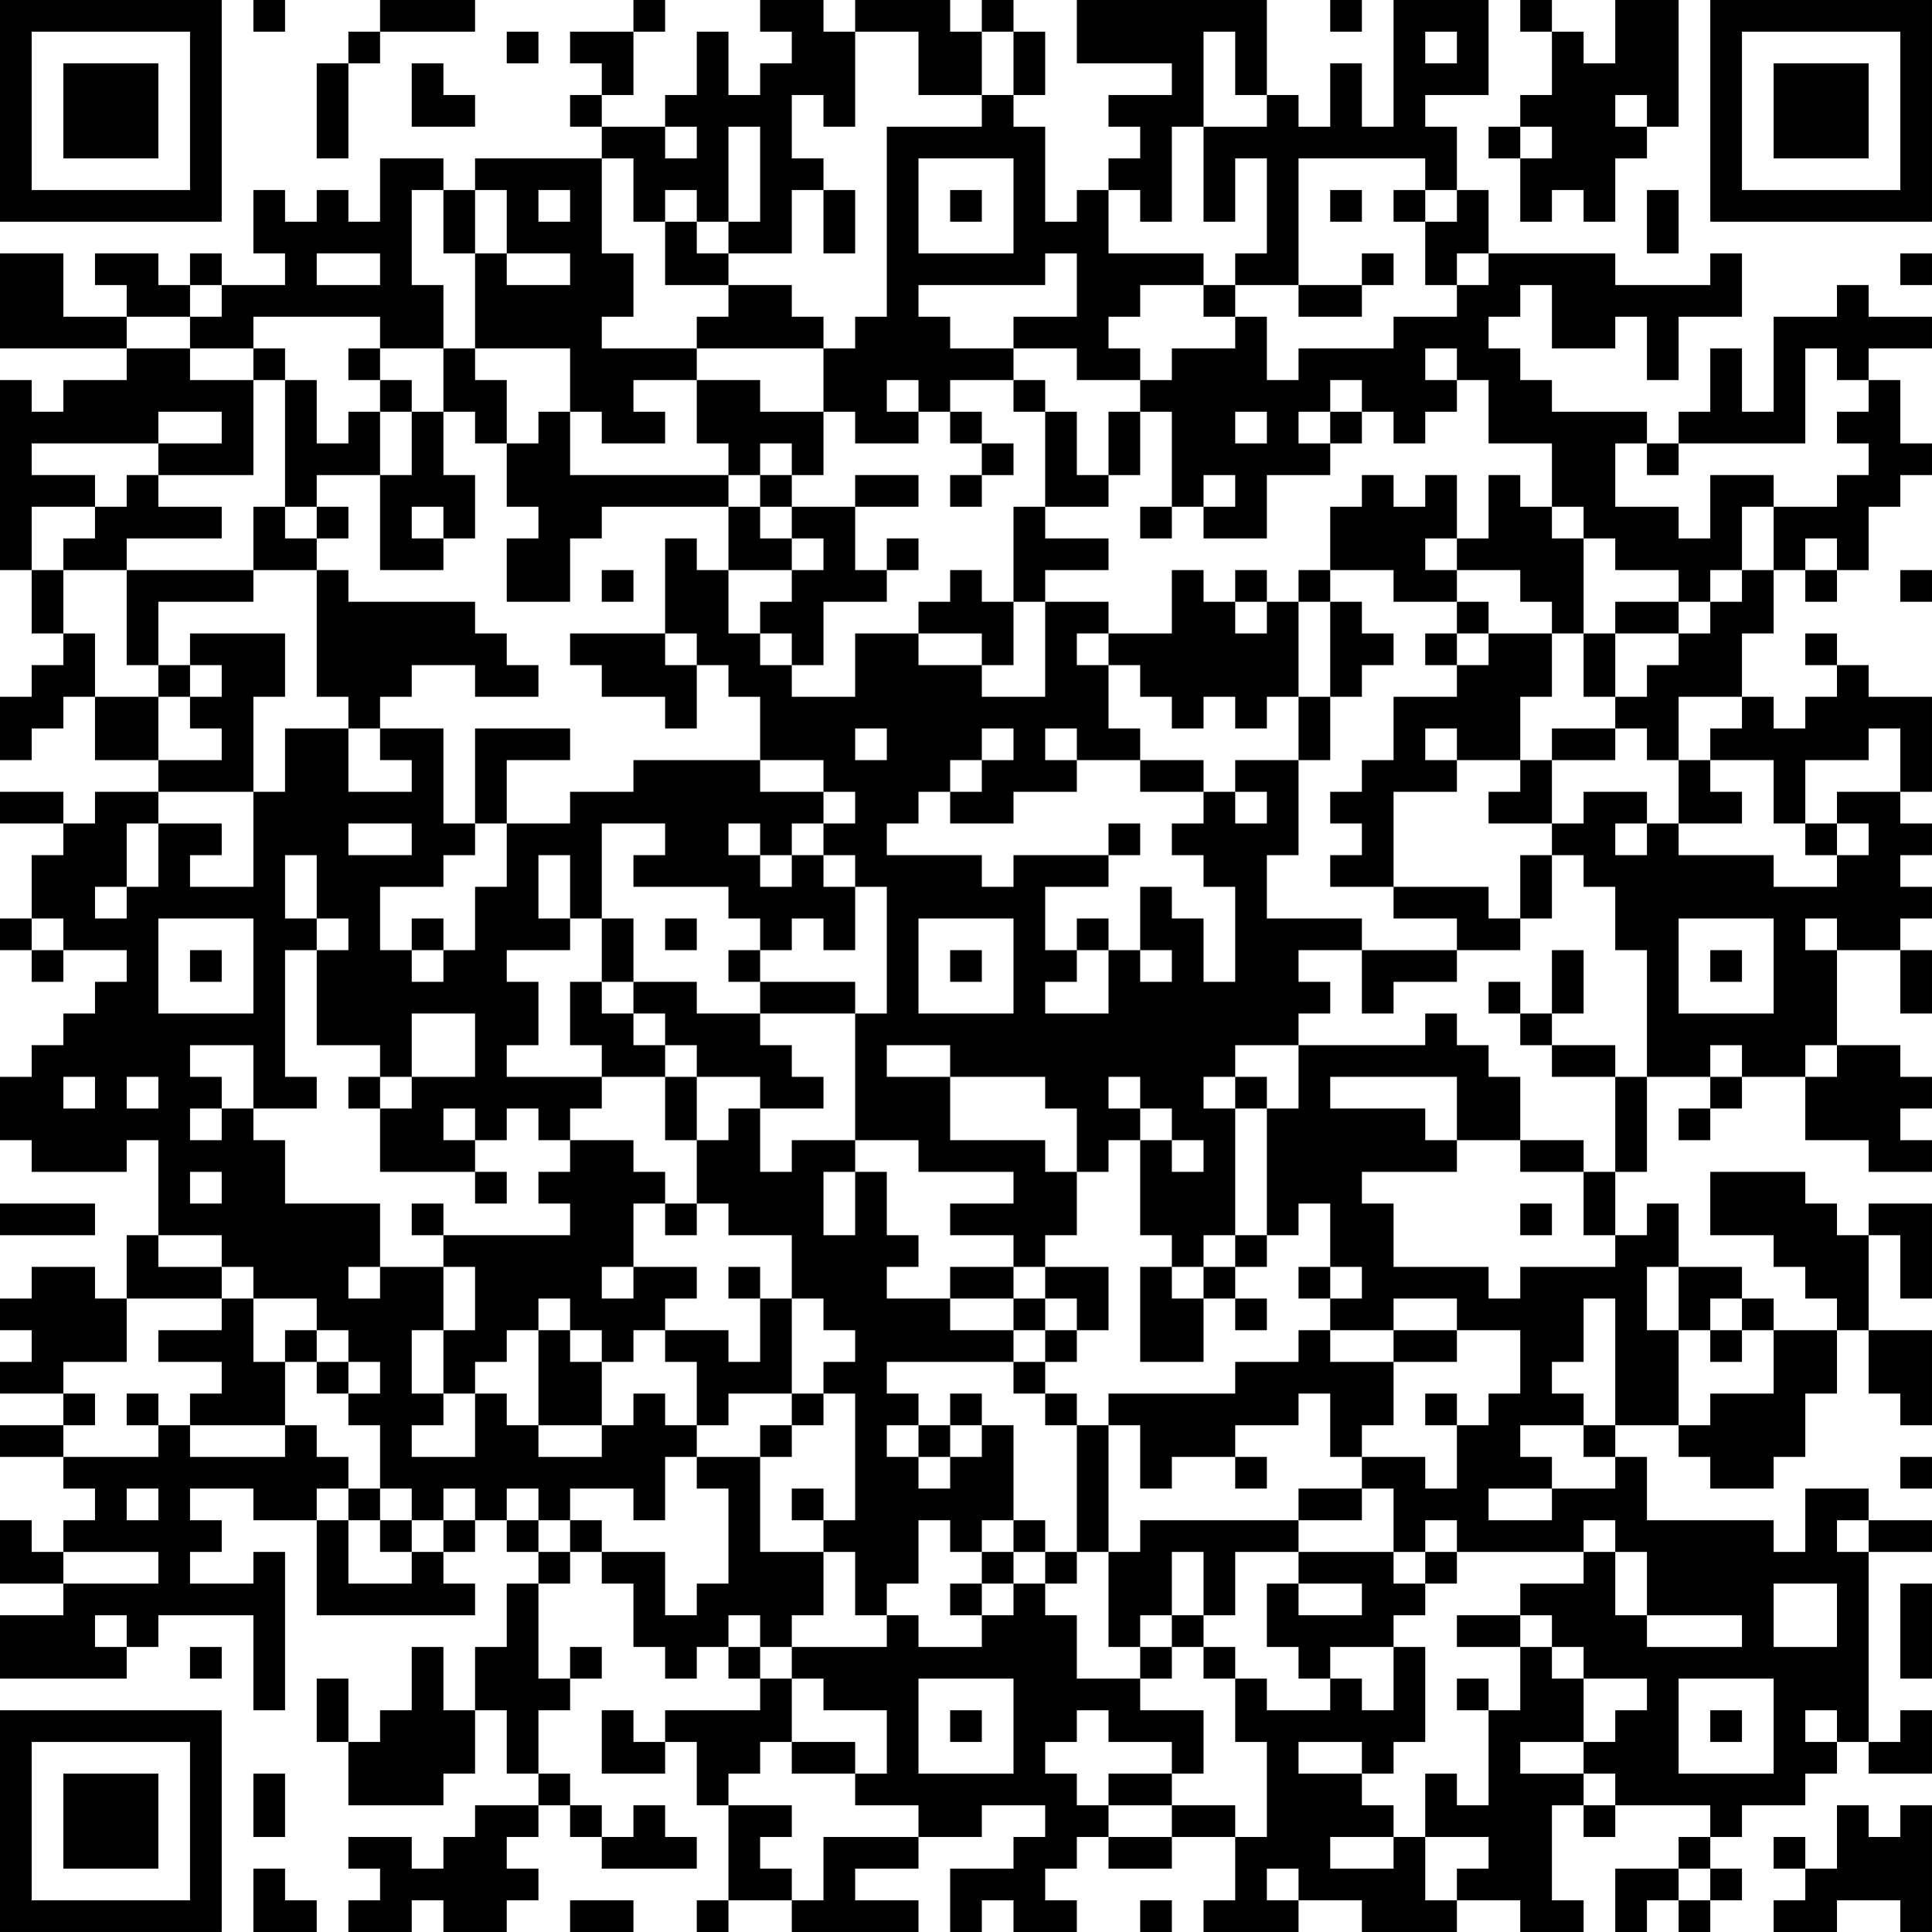 <?xml version="1.0" encoding="UTF-8"?>
<svg xmlns="http://www.w3.org/2000/svg" version="1.1" width="300" height="300" viewBox="0 0 300 300"><rect x="0" y="0" width="300" height="300" fill="#ffffff"/><g transform="scale(4.918)"><g transform="translate(0,0)"><path fill-rule="evenodd" d="M8 0L8 1L9 1L9 0ZM12 0L12 1L11 1L11 2L10 2L10 5L11 5L11 2L12 2L12 1L15 1L15 0ZM20 0L20 1L18 1L18 2L19 2L19 3L18 3L18 4L19 4L19 5L15 5L15 6L14 6L14 5L12 5L12 7L11 7L11 6L10 6L10 7L9 7L9 6L8 6L8 8L9 8L9 9L7 9L7 8L6 8L6 9L5 9L5 8L3 8L3 9L4 9L4 10L2 10L2 8L0 8L0 11L4 11L4 12L2 12L2 13L1 13L1 12L0 12L0 18L1 18L1 20L2 20L2 21L1 21L1 22L0 22L0 24L1 24L1 23L2 23L2 22L3 22L3 24L5 24L5 25L3 25L3 26L2 26L2 25L0 25L0 26L2 26L2 27L1 27L1 29L0 29L0 30L1 30L1 31L2 31L2 30L4 30L4 31L3 31L3 32L2 32L2 33L1 33L1 34L0 34L0 36L1 36L1 37L4 37L4 36L5 36L5 39L4 39L4 41L3 41L3 40L1 40L1 41L0 41L0 42L1 42L1 43L0 43L0 44L2 44L2 45L0 45L0 46L2 46L2 47L3 47L3 48L2 48L2 49L1 49L1 48L0 48L0 50L2 50L2 51L0 51L0 53L4 53L4 52L5 52L5 51L8 51L8 54L9 54L9 49L8 49L8 50L6 50L6 49L7 49L7 48L6 48L6 47L8 47L8 48L10 48L10 51L15 51L15 50L14 50L14 49L15 49L15 48L16 48L16 49L17 49L17 50L16 50L16 52L15 52L15 54L14 54L14 52L13 52L13 54L12 54L12 55L11 55L11 53L10 53L10 55L11 55L11 57L14 57L14 56L15 56L15 54L16 54L16 56L17 56L17 57L15 57L15 58L14 58L14 59L13 59L13 58L11 58L11 59L12 59L12 60L11 60L11 61L13 61L13 60L14 60L14 61L16 61L16 60L17 60L17 59L16 59L16 58L17 58L17 57L18 57L18 58L19 58L19 59L22 59L22 58L21 58L21 57L20 57L20 58L19 58L19 57L18 57L18 56L17 56L17 54L18 54L18 53L19 53L19 52L18 52L18 53L17 53L17 50L18 50L18 49L19 49L19 50L20 50L20 52L21 52L21 53L22 53L22 52L23 52L23 53L24 53L24 54L21 54L21 55L20 55L20 54L19 54L19 56L21 56L21 55L22 55L22 57L23 57L23 60L22 60L22 61L23 61L23 60L25 60L25 61L29 61L29 60L27 60L27 59L29 59L29 58L31 58L31 57L33 57L33 58L32 58L32 59L30 59L30 61L31 61L31 60L32 60L32 61L34 61L34 60L33 60L33 59L34 59L34 58L35 58L35 59L37 59L37 58L39 58L39 60L38 60L38 61L41 61L41 60L43 60L43 61L46 61L46 60L48 60L48 61L50 61L50 60L49 60L49 57L50 57L50 58L51 58L51 57L54 57L54 58L53 58L53 59L51 59L51 61L52 61L52 60L53 60L53 61L54 61L54 60L55 60L55 59L54 59L54 58L55 58L55 57L57 57L57 56L58 56L58 55L59 55L59 56L61 56L61 54L60 54L60 55L59 55L59 49L61 49L61 48L59 48L59 47L57 47L57 49L56 49L56 48L52 48L52 46L51 46L51 45L53 45L53 46L54 46L54 47L56 47L56 46L57 46L57 44L58 44L58 42L59 42L59 44L60 44L60 45L61 45L61 42L59 42L59 39L60 39L60 41L61 41L61 38L59 38L59 39L58 39L58 38L57 38L57 37L54 37L54 39L56 39L56 40L57 40L57 41L58 41L58 42L56 42L56 41L55 41L55 40L53 40L53 38L52 38L52 39L51 39L51 37L52 37L52 34L54 34L54 35L53 35L53 36L54 36L54 35L55 35L55 34L57 34L57 36L59 36L59 37L61 37L61 36L60 36L60 35L61 35L61 34L60 34L60 33L58 33L58 30L60 30L60 32L61 32L61 30L60 30L60 29L61 29L61 28L60 28L60 27L61 27L61 26L60 26L60 25L61 25L61 22L59 22L59 21L58 21L58 20L57 20L57 21L58 21L58 22L57 22L57 23L56 23L56 22L55 22L55 20L56 20L56 18L57 18L57 19L58 19L58 18L59 18L59 16L60 16L60 15L61 15L61 14L60 14L60 12L59 12L59 11L61 11L61 10L59 10L59 9L58 9L58 10L56 10L56 13L55 13L55 11L54 11L54 13L53 13L53 14L52 14L52 13L49 13L49 12L48 12L48 11L47 11L47 10L48 10L48 9L49 9L49 11L51 11L51 10L52 10L52 12L53 12L53 10L55 10L55 8L54 8L54 9L51 9L51 8L47 8L47 6L46 6L46 4L45 4L45 3L47 3L47 0L44 0L44 4L43 4L43 2L42 2L42 4L41 4L41 3L40 3L40 0L34 0L34 2L37 2L37 3L35 3L35 4L36 4L36 5L35 5L35 6L34 6L34 7L33 7L33 4L32 4L32 3L33 3L33 1L32 1L32 0L31 0L31 1L30 1L30 0L27 0L27 1L26 1L26 0L24 0L24 1L25 1L25 2L24 2L24 3L23 3L23 1L22 1L22 3L21 3L21 4L19 4L19 3L20 3L20 1L21 1L21 0ZM42 0L42 1L43 1L43 0ZM48 0L48 1L49 1L49 3L48 3L48 4L47 4L47 5L48 5L48 7L49 7L49 6L50 6L50 7L51 7L51 5L52 5L52 4L53 4L53 0L51 0L51 2L50 2L50 1L49 1L49 0ZM16 1L16 2L17 2L17 1ZM27 1L27 4L26 4L26 3L25 3L25 5L26 5L26 6L25 6L25 8L23 8L23 7L24 7L24 4L23 4L23 7L22 7L22 6L21 6L21 7L20 7L20 5L19 5L19 8L20 8L20 10L19 10L19 11L22 11L22 12L20 12L20 13L21 13L21 14L19 14L19 13L18 13L18 11L15 11L15 8L16 8L16 9L18 9L18 8L16 8L16 6L15 6L15 8L14 8L14 6L13 6L13 9L14 9L14 11L12 11L12 10L8 10L8 11L6 11L6 10L7 10L7 9L6 9L6 10L4 10L4 11L6 11L6 12L8 12L8 15L5 15L5 14L7 14L7 13L5 13L5 14L1 14L1 15L3 15L3 16L1 16L1 18L2 18L2 20L3 20L3 22L5 22L5 24L7 24L7 23L6 23L6 22L7 22L7 21L6 21L6 20L9 20L9 22L8 22L8 25L5 25L5 26L4 26L4 28L3 28L3 29L4 29L4 28L5 28L5 26L7 26L7 27L6 27L6 28L8 28L8 25L9 25L9 23L11 23L11 25L13 25L13 24L12 24L12 23L14 23L14 26L15 26L15 27L14 27L14 28L12 28L12 30L13 30L13 31L14 31L14 30L15 30L15 28L16 28L16 26L18 26L18 25L20 25L20 24L24 24L24 25L26 25L26 26L25 26L25 27L24 27L24 26L23 26L23 27L24 27L24 28L25 28L25 27L26 27L26 28L27 28L27 30L26 30L26 29L25 29L25 30L24 30L24 29L23 29L23 28L20 28L20 27L21 27L21 26L19 26L19 29L18 29L18 27L17 27L17 29L18 29L18 30L16 30L16 31L17 31L17 33L16 33L16 34L19 34L19 35L18 35L18 36L17 36L17 35L16 35L16 36L15 36L15 35L14 35L14 36L15 36L15 37L12 37L12 35L13 35L13 34L15 34L15 32L13 32L13 34L12 34L12 33L10 33L10 30L11 30L11 29L10 29L10 27L9 27L9 29L10 29L10 30L9 30L9 34L10 34L10 35L8 35L8 33L6 33L6 34L7 34L7 35L6 35L6 36L7 36L7 35L8 35L8 36L9 36L9 38L12 38L12 40L11 40L11 41L12 41L12 40L14 40L14 42L13 42L13 44L14 44L14 45L13 45L13 46L15 46L15 44L16 44L16 45L17 45L17 46L19 46L19 45L20 45L20 44L21 44L21 45L22 45L22 46L21 46L21 48L20 48L20 47L18 47L18 48L17 48L17 47L16 47L16 48L17 48L17 49L18 49L18 48L19 48L19 49L21 49L21 51L22 51L22 50L23 50L23 47L22 47L22 46L24 46L24 49L26 49L26 51L25 51L25 52L24 52L24 51L23 51L23 52L24 52L24 53L25 53L25 55L24 55L24 56L23 56L23 57L25 57L25 58L24 58L24 59L25 59L25 60L26 60L26 58L29 58L29 57L27 57L27 56L28 56L28 54L26 54L26 53L25 53L25 52L28 52L28 51L29 51L29 52L31 52L31 51L32 51L32 50L33 50L33 51L34 51L34 53L36 53L36 54L38 54L38 56L37 56L37 55L35 55L35 54L34 54L34 55L33 55L33 56L34 56L34 57L35 57L35 58L37 58L37 57L39 57L39 58L40 58L40 55L39 55L39 53L40 53L40 54L42 54L42 53L43 53L43 54L44 54L44 52L45 52L45 55L44 55L44 56L43 56L43 55L41 55L41 56L43 56L43 57L44 57L44 58L42 58L42 59L44 59L44 58L45 58L45 60L46 60L46 59L47 59L47 58L45 58L45 56L46 56L46 57L47 57L47 54L48 54L48 52L49 52L49 53L50 53L50 55L48 55L48 56L50 56L50 57L51 57L51 56L50 56L50 55L51 55L51 54L52 54L52 53L50 53L50 52L49 52L49 51L48 51L48 50L50 50L50 49L51 49L51 51L52 51L52 52L55 52L55 51L52 51L52 49L51 49L51 48L50 48L50 49L46 49L46 48L45 48L45 49L44 49L44 47L43 47L43 46L45 46L45 47L46 47L46 45L47 45L47 44L48 44L48 42L46 42L46 41L44 41L44 42L42 42L42 41L43 41L43 40L42 40L42 38L41 38L41 39L40 39L40 35L41 35L41 33L45 33L45 32L46 32L46 33L47 33L47 34L48 34L48 36L46 36L46 34L42 34L42 35L45 35L45 36L46 36L46 37L43 37L43 38L44 38L44 40L47 40L47 41L48 41L48 40L51 40L51 39L50 39L50 37L51 37L51 34L52 34L52 30L51 30L51 28L50 28L50 27L49 27L49 26L50 26L50 25L52 25L52 26L51 26L51 27L52 27L52 26L53 26L53 27L56 27L56 28L58 28L58 27L59 27L59 26L58 26L58 25L60 25L60 23L59 23L59 24L57 24L57 26L56 26L56 24L54 24L54 23L55 23L55 22L53 22L53 24L52 24L52 23L51 23L51 22L52 22L52 21L53 21L53 20L54 20L54 19L55 19L55 18L56 18L56 16L58 16L58 15L59 15L59 14L58 14L58 13L59 13L59 12L58 12L58 11L57 11L57 14L53 14L53 15L52 15L52 14L51 14L51 16L53 16L53 17L54 17L54 15L56 15L56 16L55 16L55 18L54 18L54 19L53 19L53 18L51 18L51 17L50 17L50 16L49 16L49 14L47 14L47 12L46 12L46 11L45 11L45 12L46 12L46 13L45 13L45 14L44 14L44 13L43 13L43 12L42 12L42 13L41 13L41 14L42 14L42 15L40 15L40 17L38 17L38 16L39 16L39 15L38 15L38 16L37 16L37 13L36 13L36 12L37 12L37 11L39 11L39 10L40 10L40 12L41 12L41 11L44 11L44 10L46 10L46 9L47 9L47 8L46 8L46 9L45 9L45 7L46 7L46 6L45 6L45 5L41 5L41 9L39 9L39 8L40 8L40 5L39 5L39 7L38 7L38 4L40 4L40 3L39 3L39 1L38 1L38 4L37 4L37 7L36 7L36 6L35 6L35 8L38 8L38 9L36 9L36 10L35 10L35 11L36 11L36 12L34 12L34 11L32 11L32 10L34 10L34 8L33 8L33 9L29 9L29 10L30 10L30 11L32 11L32 12L30 12L30 13L29 13L29 12L28 12L28 13L29 13L29 14L27 14L27 13L26 13L26 11L27 11L27 10L28 10L28 4L31 4L31 3L32 3L32 1L31 1L31 3L29 3L29 1ZM45 1L45 2L46 2L46 1ZM13 2L13 4L15 4L15 3L14 3L14 2ZM51 3L51 4L52 4L52 3ZM21 4L21 5L22 5L22 4ZM48 4L48 5L49 5L49 4ZM29 5L29 8L32 8L32 5ZM17 6L17 7L18 7L18 6ZM26 6L26 8L27 8L27 6ZM30 6L30 7L31 7L31 6ZM42 6L42 7L43 7L43 6ZM44 6L44 7L45 7L45 6ZM52 6L52 8L53 8L53 6ZM21 7L21 9L23 9L23 10L22 10L22 11L26 11L26 10L25 10L25 9L23 9L23 8L22 8L22 7ZM10 8L10 9L12 9L12 8ZM43 8L43 9L41 9L41 10L43 10L43 9L44 9L44 8ZM60 8L60 9L61 9L61 8ZM38 9L38 10L39 10L39 9ZM8 11L8 12L9 12L9 16L8 16L8 18L4 18L4 17L7 17L7 16L5 16L5 15L4 15L4 16L3 16L3 17L2 17L2 18L4 18L4 21L5 21L5 22L6 22L6 21L5 21L5 19L8 19L8 18L10 18L10 22L11 22L11 23L12 23L12 22L13 22L13 21L15 21L15 22L17 22L17 21L16 21L16 20L15 20L15 19L11 19L11 18L10 18L10 17L11 17L11 16L10 16L10 15L12 15L12 18L14 18L14 17L15 17L15 15L14 15L14 13L15 13L15 14L16 14L16 16L17 16L17 17L16 17L16 19L18 19L18 17L19 17L19 16L23 16L23 18L22 18L22 17L21 17L21 20L18 20L18 21L19 21L19 22L21 22L21 23L22 23L22 21L23 21L23 22L24 22L24 24L26 24L26 25L27 25L27 26L26 26L26 27L27 27L27 28L28 28L28 32L27 32L27 31L24 31L24 30L23 30L23 31L24 31L24 32L22 32L22 31L20 31L20 29L19 29L19 31L18 31L18 33L19 33L19 34L21 34L21 36L22 36L22 38L21 38L21 37L20 37L20 36L18 36L18 37L17 37L17 38L18 38L18 39L14 39L14 38L13 38L13 39L14 39L14 40L15 40L15 42L14 42L14 44L15 44L15 43L16 43L16 42L17 42L17 45L19 45L19 43L20 43L20 42L21 42L21 43L22 43L22 45L23 45L23 44L25 44L25 45L24 45L24 46L25 46L25 45L26 45L26 44L27 44L27 48L26 48L26 47L25 47L25 48L26 48L26 49L27 49L27 51L28 51L28 50L29 50L29 48L30 48L30 49L31 49L31 50L30 50L30 51L31 51L31 50L32 50L32 49L33 49L33 50L34 50L34 49L35 49L35 52L36 52L36 53L37 53L37 52L38 52L38 53L39 53L39 52L38 52L38 51L39 51L39 49L41 49L41 50L40 50L40 52L41 52L41 53L42 53L42 52L44 52L44 51L45 51L45 50L46 50L46 49L45 49L45 50L44 50L44 49L41 49L41 48L43 48L43 47L41 47L41 48L36 48L36 49L35 49L35 45L36 45L36 47L37 47L37 46L39 46L39 47L40 47L40 46L39 46L39 45L41 45L41 44L42 44L42 46L43 46L43 45L44 45L44 43L46 43L46 42L44 42L44 43L42 43L42 42L41 42L41 43L39 43L39 44L35 44L35 45L34 45L34 44L33 44L33 43L34 43L34 42L35 42L35 40L33 40L33 39L34 39L34 37L35 37L35 36L36 36L36 39L37 39L37 40L36 40L36 43L38 43L38 41L39 41L39 42L40 42L40 41L39 41L39 40L40 40L40 39L39 39L39 35L40 35L40 34L39 34L39 33L41 33L41 32L42 32L42 31L41 31L41 30L43 30L43 32L44 32L44 31L46 31L46 30L48 30L48 29L49 29L49 27L48 27L48 29L47 29L47 28L44 28L44 25L46 25L46 24L48 24L48 25L47 25L47 26L49 26L49 24L51 24L51 23L49 23L49 24L48 24L48 22L49 22L49 20L50 20L50 22L51 22L51 20L53 20L53 19L51 19L51 20L50 20L50 17L49 17L49 16L48 16L48 15L47 15L47 17L46 17L46 15L45 15L45 16L44 16L44 15L43 15L43 16L42 16L42 18L41 18L41 19L40 19L40 18L39 18L39 19L38 19L38 18L37 18L37 20L35 20L35 19L33 19L33 18L35 18L35 17L33 17L33 16L35 16L35 15L36 15L36 13L35 13L35 15L34 15L34 13L33 13L33 12L32 12L32 13L33 13L33 16L32 16L32 19L31 19L31 18L30 18L30 19L29 19L29 20L27 20L27 22L25 22L25 21L26 21L26 19L28 19L28 18L29 18L29 17L28 17L28 18L27 18L27 16L29 16L29 15L27 15L27 16L25 16L25 15L26 15L26 13L24 13L24 12L22 12L22 14L23 14L23 15L18 15L18 13L17 13L17 14L16 14L16 12L15 12L15 11L14 11L14 13L13 13L13 12L12 12L12 11L11 11L11 12L12 12L12 13L11 13L11 14L10 14L10 12L9 12L9 11ZM12 13L12 15L13 15L13 13ZM30 13L30 14L31 14L31 15L30 15L30 16L31 16L31 15L32 15L32 14L31 14L31 13ZM39 13L39 14L40 14L40 13ZM42 13L42 14L43 14L43 13ZM24 14L24 15L23 15L23 16L24 16L24 17L25 17L25 18L23 18L23 20L24 20L24 21L25 21L25 20L24 20L24 19L25 19L25 18L26 18L26 17L25 17L25 16L24 16L24 15L25 15L25 14ZM9 16L9 17L10 17L10 16ZM13 16L13 17L14 17L14 16ZM36 16L36 17L37 17L37 16ZM45 17L45 18L46 18L46 19L44 19L44 18L42 18L42 19L41 19L41 22L40 22L40 23L39 23L39 22L38 22L38 23L37 23L37 22L36 22L36 21L35 21L35 20L34 20L34 21L35 21L35 23L36 23L36 24L34 24L34 23L33 23L33 24L34 24L34 25L32 25L32 26L30 26L30 25L31 25L31 24L32 24L32 23L31 23L31 24L30 24L30 25L29 25L29 26L28 26L28 27L31 27L31 28L32 28L32 27L35 27L35 28L33 28L33 30L34 30L34 31L33 31L33 32L35 32L35 30L36 30L36 31L37 31L37 30L36 30L36 28L37 28L37 29L38 29L38 31L39 31L39 28L38 28L38 27L37 27L37 26L38 26L38 25L39 25L39 26L40 26L40 25L39 25L39 24L41 24L41 27L40 27L40 29L43 29L43 30L46 30L46 29L44 29L44 28L42 28L42 27L43 27L43 26L42 26L42 25L43 25L43 24L44 24L44 22L46 22L46 21L47 21L47 20L49 20L49 19L48 19L48 18L46 18L46 17ZM57 17L57 18L58 18L58 17ZM19 18L19 19L20 19L20 18ZM60 18L60 19L61 19L61 18ZM32 19L32 21L31 21L31 20L29 20L29 21L31 21L31 22L33 22L33 19ZM39 19L39 20L40 20L40 19ZM42 19L42 22L41 22L41 24L42 24L42 22L43 22L43 21L44 21L44 20L43 20L43 19ZM46 19L46 20L45 20L45 21L46 21L46 20L47 20L47 19ZM21 20L21 21L22 21L22 20ZM15 23L15 26L16 26L16 24L18 24L18 23ZM27 23L27 24L28 24L28 23ZM45 23L45 24L46 24L46 23ZM36 24L36 25L38 25L38 24ZM53 24L53 26L55 26L55 25L54 25L54 24ZM11 26L11 27L13 27L13 26ZM35 26L35 27L36 27L36 26ZM57 26L57 27L58 27L58 26ZM1 29L1 30L2 30L2 29ZM5 29L5 32L8 32L8 29ZM13 29L13 30L14 30L14 29ZM21 29L21 30L22 30L22 29ZM29 29L29 32L32 32L32 29ZM34 29L34 30L35 30L35 29ZM53 29L53 32L56 32L56 29ZM57 29L57 30L58 30L58 29ZM6 30L6 31L7 31L7 30ZM30 30L30 31L31 31L31 30ZM49 30L49 32L48 32L48 31L47 31L47 32L48 32L48 33L49 33L49 34L51 34L51 33L49 33L49 32L50 32L50 30ZM54 30L54 31L55 31L55 30ZM19 31L19 32L20 32L20 33L21 33L21 34L22 34L22 36L23 36L23 35L24 35L24 37L25 37L25 36L27 36L27 37L26 37L26 39L27 39L27 37L28 37L28 39L29 39L29 40L28 40L28 41L30 41L30 42L32 42L32 43L28 43L28 44L29 44L29 45L28 45L28 46L29 46L29 47L30 47L30 46L31 46L31 45L32 45L32 48L31 48L31 49L32 49L32 48L33 48L33 49L34 49L34 45L33 45L33 44L32 44L32 43L33 43L33 42L34 42L34 41L33 41L33 40L32 40L32 39L30 39L30 38L32 38L32 37L29 37L29 36L27 36L27 32L24 32L24 33L25 33L25 34L26 34L26 35L24 35L24 34L22 34L22 33L21 33L21 32L20 32L20 31ZM28 33L28 34L30 34L30 36L33 36L33 37L34 37L34 35L33 35L33 34L30 34L30 33ZM54 33L54 34L55 34L55 33ZM57 33L57 34L58 34L58 33ZM2 34L2 35L3 35L3 34ZM4 34L4 35L5 35L5 34ZM11 34L11 35L12 35L12 34ZM35 34L35 35L36 35L36 36L37 36L37 37L38 37L38 36L37 36L37 35L36 35L36 34ZM38 34L38 35L39 35L39 34ZM48 36L48 37L50 37L50 36ZM6 37L6 38L7 38L7 37ZM15 37L15 38L16 38L16 37ZM0 38L0 39L3 39L3 38ZM20 38L20 40L19 40L19 41L20 41L20 40L22 40L22 41L21 41L21 42L23 42L23 43L24 43L24 41L25 41L25 44L26 44L26 43L27 43L27 42L26 42L26 41L25 41L25 39L23 39L23 38L22 38L22 39L21 39L21 38ZM48 38L48 39L49 39L49 38ZM5 39L5 40L7 40L7 41L4 41L4 43L2 43L2 44L3 44L3 45L2 45L2 46L5 46L5 45L6 45L6 46L9 46L9 45L10 45L10 46L11 46L11 47L10 47L10 48L11 48L11 50L13 50L13 49L14 49L14 48L15 48L15 47L14 47L14 48L13 48L13 47L12 47L12 45L11 45L11 44L12 44L12 43L11 43L11 42L10 42L10 41L8 41L8 40L7 40L7 39ZM38 39L38 40L37 40L37 41L38 41L38 40L39 40L39 39ZM23 40L23 41L24 41L24 40ZM30 40L30 41L32 41L32 42L33 42L33 41L32 41L32 40ZM41 40L41 41L42 41L42 40ZM52 40L52 42L53 42L53 45L54 45L54 44L56 44L56 42L55 42L55 41L54 41L54 42L53 42L53 40ZM7 41L7 42L5 42L5 43L7 43L7 44L6 44L6 45L9 45L9 43L10 43L10 44L11 44L11 43L10 43L10 42L9 42L9 43L8 43L8 41ZM17 41L17 42L18 42L18 43L19 43L19 42L18 42L18 41ZM50 41L50 43L49 43L49 44L50 44L50 45L48 45L48 46L49 46L49 47L47 47L47 48L49 48L49 47L51 47L51 46L50 46L50 45L51 45L51 41ZM54 42L54 43L55 43L55 42ZM4 44L4 45L5 45L5 44ZM30 44L30 45L29 45L29 46L30 46L30 45L31 45L31 44ZM45 44L45 45L46 45L46 44ZM60 46L60 47L61 47L61 46ZM4 47L4 48L5 48L5 47ZM11 47L11 48L12 48L12 49L13 49L13 48L12 48L12 47ZM58 48L58 49L59 49L59 48ZM2 49L2 50L5 50L5 49ZM37 49L37 51L36 51L36 52L37 52L37 51L38 51L38 49ZM41 50L41 51L43 51L43 50ZM56 50L56 52L58 52L58 50ZM60 50L60 53L61 53L61 50ZM3 51L3 52L4 52L4 51ZM46 51L46 52L48 52L48 51ZM6 52L6 53L7 53L7 52ZM29 53L29 56L32 56L32 53ZM46 53L46 54L47 54L47 53ZM53 53L53 56L56 56L56 53ZM30 54L30 55L31 55L31 54ZM54 54L54 55L55 55L55 54ZM57 54L57 55L58 55L58 54ZM25 55L25 56L27 56L27 55ZM8 56L8 58L9 58L9 56ZM35 56L35 57L37 57L37 56ZM58 57L58 59L57 59L57 58L56 58L56 59L57 59L57 60L56 60L56 61L58 61L58 60L60 60L60 61L61 61L61 57L60 57L60 58L59 58L59 57ZM8 59L8 61L10 61L10 60L9 60L9 59ZM40 59L40 60L41 60L41 59ZM53 59L53 60L54 60L54 59ZM18 60L18 61L20 61L20 60ZM36 60L36 61L37 61L37 60ZM0 0L0 7L7 7L7 0ZM1 1L1 6L6 6L6 1ZM2 2L2 5L5 5L5 2ZM54 0L54 7L61 7L61 0ZM55 1L55 6L60 6L60 1ZM56 2L56 5L59 5L59 2ZM0 54L0 61L7 61L7 54ZM1 55L1 60L6 60L6 55ZM2 56L2 59L5 59L5 56Z" fill="#000000"/></g></g></svg>
